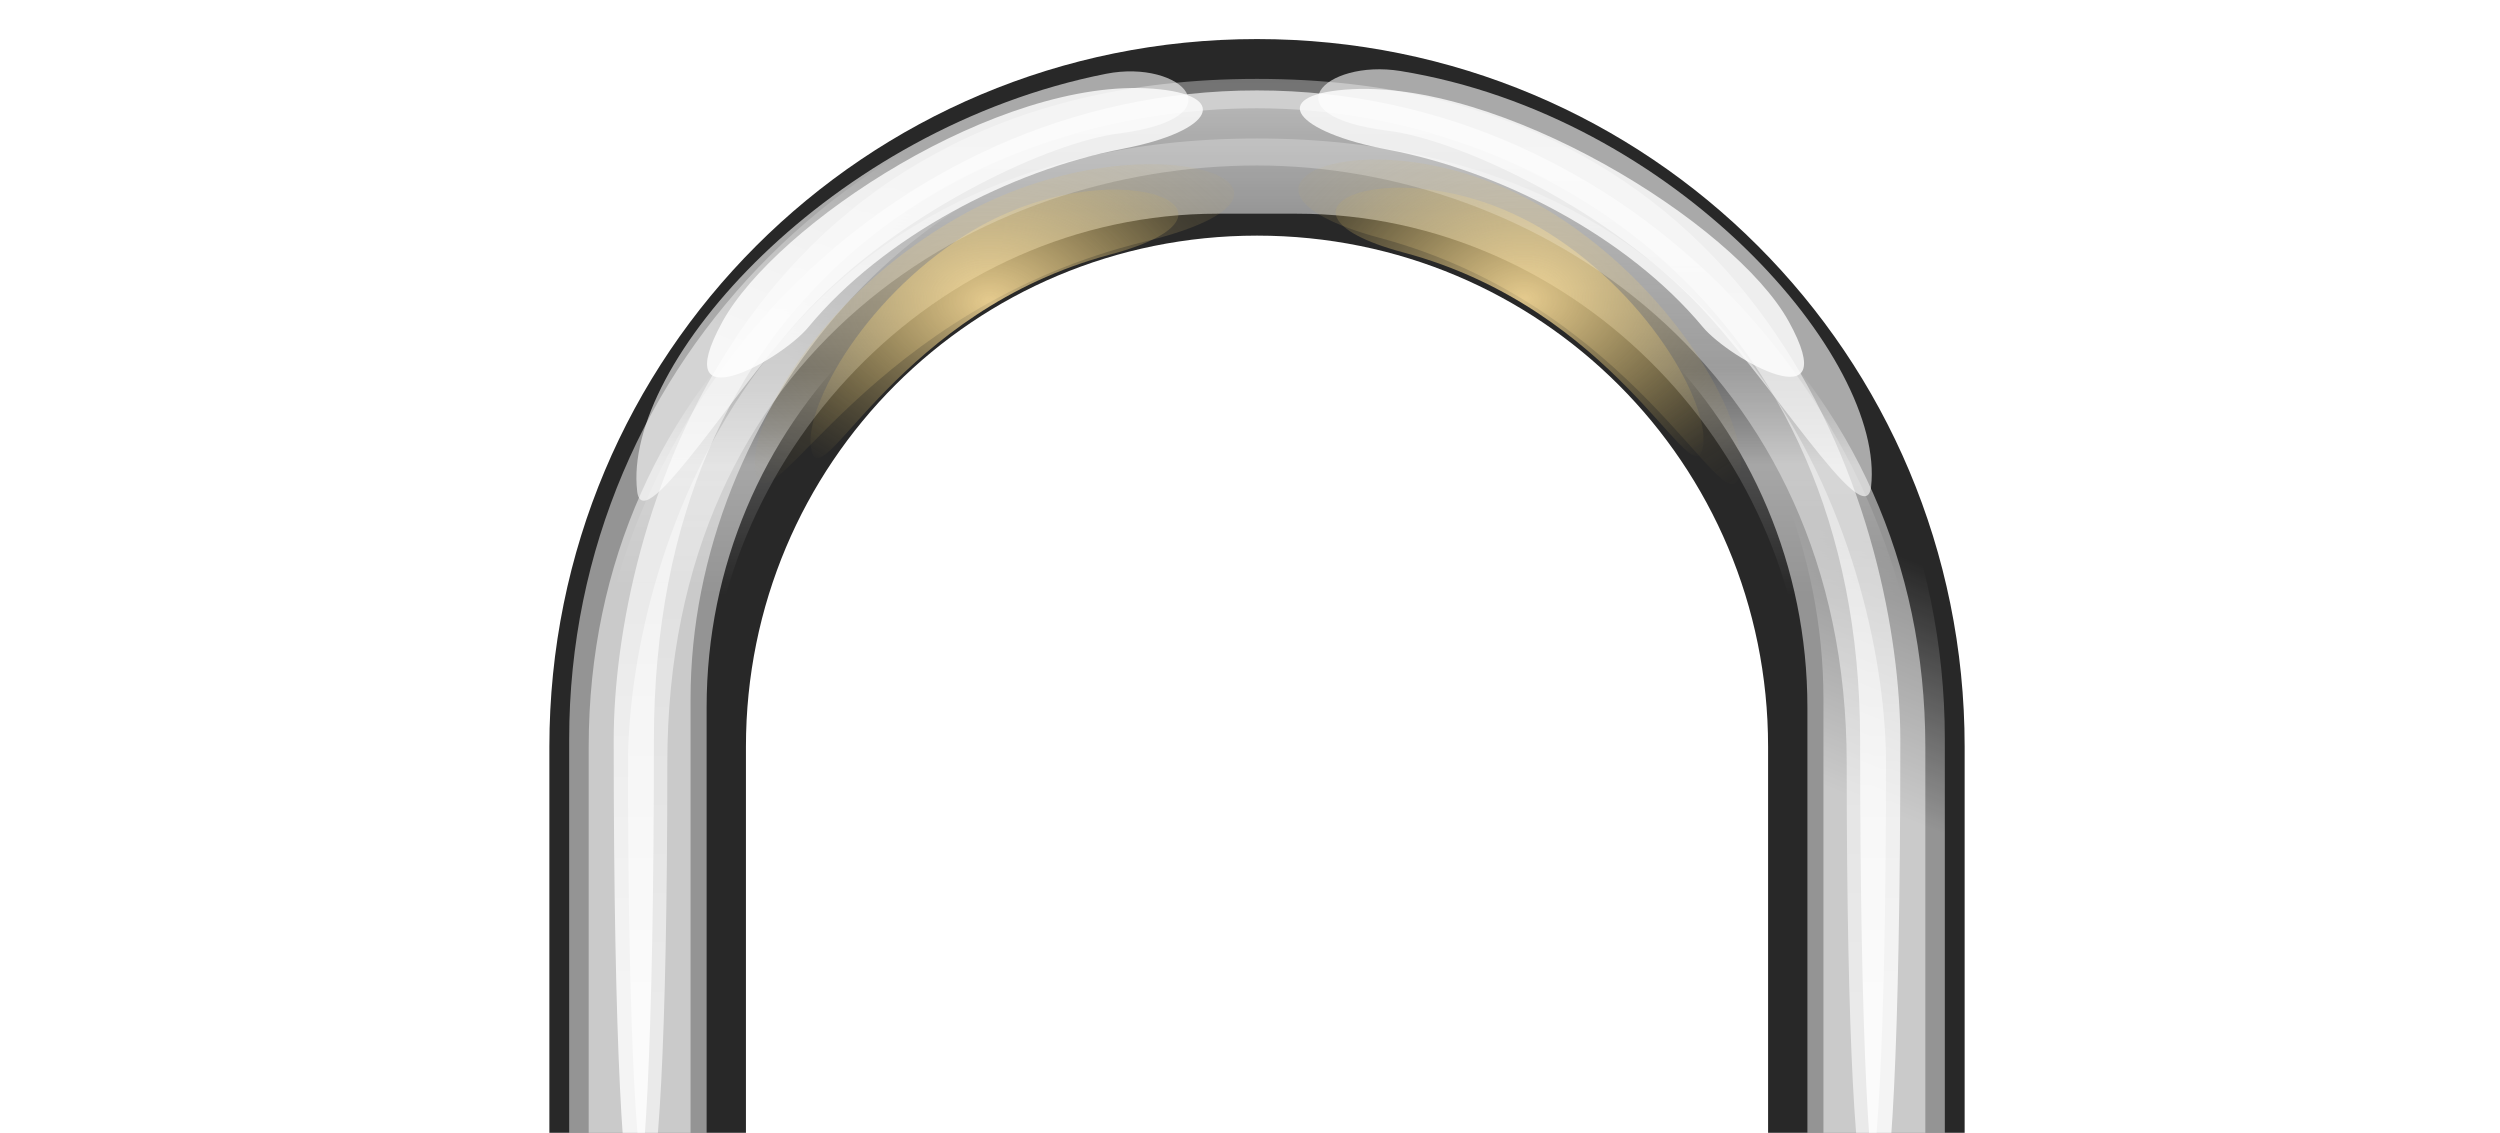 <?xml version="1.0" encoding="UTF-8"?>
<svg viewBox="0 0 128 58" xmlns="http://www.w3.org/2000/svg" xmlns:xlink="http://www.w3.org/1999/xlink">
 <defs>
  <linearGradient id="af" x1=".613" x2=".613" y1=".728" y2="-.532" xlink:href="#a"/>
  <linearGradient id="ag" x1=".613" x2=".613" y1=".724" y2="-.557" xlink:href="#a"/>
  <linearGradient id="ae" x1=".369" x2=".378" y1=".332" y2=".384" xlink:href="#ab" spreadMethod="reflect"/>
  <linearGradient id="ah" x1=".484" x2=".484" y1=".172" y2=".123" xlink:href="#a"/>
  <linearGradient id="aj" x1=".443" x2=".443" y1="1.027" y2="-.464" xlink:href="#a"/>
  <linearGradient id="ak" x1=".417" x2=".417" y1=".013" y2=".25" xlink:href="#a"/>
  <linearGradient id="ai" x1=".477" x2=".509" y1=".233" y2=".115" xlink:href="#a"/>
  <linearGradient id="al" x1=".187" x2=".18" y1=".784" y2=".849" xlink:href="#ab" spreadMethod="reflect"/>
  <linearGradient id="az" x1=".491" x2=".895" y1=".606" y2=".606" spreadMethod="reflect">
   <stop stop-color="#a47c44" offset="0"/>
   <stop stop-color="#baa363" offset=".75"/>
   <stop stop-color="#d6c795" offset="1"/>
  </linearGradient>
  <linearGradient id="a">
   <stop stop-color="#fff" offset="0"/>
   <stop stop-color="#fff" stop-opacity="0" offset="1"/>
  </linearGradient>
  <linearGradient id="b">
   <stop stop-color="#ffe19c" offset="0"/>
   <stop stop-color="#b79e4f" stop-opacity="0" offset="1"/>
  </linearGradient>
  <linearGradient id="ab">
   <stop offset="0"/>
   <stop stop-color="#fff" offset="1"/>
  </linearGradient>
  <linearGradient id="ad" x1=".502" x2=".502" y1=".397" y2=".422" xlink:href="#ab" spreadMethod="reflect"/>
  <radialGradient id="aw" cx="8.018" cy="231.98" r="7.483" gradientTransform="matrix(7.531 0 0 .538 3.974 -.013)" gradientUnits="userSpaceOnUse" xlink:href="#ac"/>
  <radialGradient id="ar" cx="20.361" cy="22.546" r="15.157" gradientTransform="matrix(.621 0 0 1.882 -16.512 -15.97)" gradientUnits="userSpaceOnUse" xlink:href="#a"/>
  <radialGradient id="ax" cx="8.018" cy="231.98" r="7.483" gradientTransform="matrix(7.531 0 0 .538 3.974 -2.026)" gradientUnits="userSpaceOnUse" xlink:href="#ac"/>
  <radialGradient id="an" cx="20.361" cy="22.546" r="15.157" gradientTransform="matrix(.5 0 0 1.675 23.904 -11.668)" gradientUnits="userSpaceOnUse" xlink:href="#a"/>
  <radialGradient id="ay" cx="8.018" cy="231.98" r="7.483" gradientTransform="matrix(7.531 0 0 .672 3.974 -34.231)" gradientUnits="userSpaceOnUse" xlink:href="#ac"/>
  <radialGradient id="av" cx="21.595" cy="8.981" r="6.068" gradientTransform="matrix(-2.846 0 0 2.088 139.53 -3.586)" gradientUnits="userSpaceOnUse" xlink:href="#b"/>
  <radialGradient id="as" cx="21.595" cy="8.981" r="6.068" gradientTransform="matrix(2.367 0 0 1.726 -.404 -.013)" gradientUnits="userSpaceOnUse" xlink:href="#b"/>
  <radialGradient id="at" cx="21.595" cy="8.981" r="6.068" gradientTransform="matrix(-2.367 0 0 1.726 129.12 -.113)" gradientUnits="userSpaceOnUse" xlink:href="#b"/>
  <radialGradient id="au" cx="21.595" cy="8.981" r="6.068" gradientTransform="matrix(3.085 0 0 2.053 -15.985 -3.149)" gradientUnits="userSpaceOnUse" xlink:href="#b"/>
  <radialGradient id="aq" cx="20.361" cy="22.546" r="15.157" gradientTransform="matrix(.5 0 0 1.675 -13.898 -11.668)" gradientUnits="userSpaceOnUse" xlink:href="#a"/>
  <radialGradient id="am" cx="20.361" cy="22.546" r="15.157" gradientTransform="matrix(.433 0 0 1.435 25.311 -6.673)" gradientUnits="userSpaceOnUse" xlink:href="#a"/>
  <radialGradient id="ao" cx="20.361" cy="22.546" r="15.157" gradientTransform="matrix(.621 0 0 1.882 21.29 -15.97)" gradientUnits="userSpaceOnUse" xlink:href="#a"/>
  <radialGradient id="ap" cx="20.361" cy="22.546" r="15.157" gradientTransform="matrix(.433 0 0 1.435 -12.491 -6.673)" gradientUnits="userSpaceOnUse" xlink:href="#a"/>
 </defs>
 <g fill-rule="evenodd">
  <g stroke-linecap="round" stroke-linejoin="round" stroke-width=".625">
   <path d="m64.359 2c-20.072 0-36.231 16.159-36.231 36.231v40.256h10.064v-40.256c0-14.496 11.67-26.167 26.167-26.167 14.496 0 26.167 11.67 26.167 26.167v40.256h10.064v-40.256c0-20.072-16.159-36.231-36.231-36.231z" fill="#282828"/>
   <path d="m64.359 4.629c-18.957 0-34.218 16.307-34.218 34.909v37.528c0 14.089 8.776 26.05 21.26 31.047-8.945-4.073-15.222-12.8-15.222-23.147v-47.404c0-14.225 11.67-26.621 26.167-26.621h4.026c14.496 0 26.167 12.396 26.167 26.621v47.404c0 10.347-6.277 19.074-15.222 23.147 12.484-4.998 21.26-16.958 21.26-31.047v-37.528c0-18.602-15.261-34.909-34.218-34.909z" fill="url(#ak)" opacity=".65"/>
   <path d="m64.359 2.854c-19.51 0-35.217 15.601-35.217 34.98v39.095c0 14.677 9.033 27.137 21.881 32.344-9.206-4.243-15.666-13.334-15.666-24.113v-49.383c0-14.819 12.011-29.082 26.93-29.082h4.143c14.919 0 26.93 14.263 26.93 29.082v49.383c0 10.779-6.46 19.87-15.666 24.113 12.848-5.206 21.881-17.666 21.881-32.344v-39.095c0-19.379-15.707-34.98-35.217-34.98z" fill="url(#ai)" opacity=".5"/>
  </g>
  <path d="m49.471 12.003c-5.438 3.405-8.499 9.21-7.899 11.145 0.646 2.085 4.467-7.234 15.283-10.119 8.341-2.225-5e-4 -5.649-7.384-1.026z" fill="url(#as)" opacity=".8"/>
  <path d="m79.248 11.903c5.438 3.405 8.499 9.21 7.899 11.145-0.646 2.085-4.467-7.234-15.283-10.119-8.341-2.225 4.88e-4 -5.649 7.384-1.026z" fill="url(#at)" opacity=".8"/>
  <g stroke-linecap="round" stroke-linejoin="round" stroke-width=".625">
   <path d="m64.359 6.279c-18.957 0-34.218 12.995-34.218 31.952v38.244c0 14.358 8.776 26.546 21.26 31.639-8.945-4.151-15.222-13.044-15.222-23.588v-48.308c0-14.496 11.67-26.182 26.167-26.182h4.026c14.496 0 26.167 11.686 26.167 26.182v48.308c0 10.544-6.277 19.437-15.222 23.588 12.484-5.093 21.26-17.281 21.26-31.639v-38.244c0-18.957-15.261-31.952-34.218-31.952z" fill="url(#ah)" opacity=".5"/>
   <path d="m64.359 4.039c-26.762 0-32.938 23.315-32.938 33.86 0 31.634 2.059 31.634 2.059 0 0-23.199 16.463-32.355 30.879-32.355s30.879 10.103 30.879 32.355c0 31.634 2.059 31.634 2.059 0 0-10.545-6.176-33.86-32.938-33.86z" fill="url(#ag)" opacity=".8"/>
   <path d="m64.359 7.091c-26.167 0-32.205 22.3-32.205 31.987 0 29.062 2.013 29.062 2.013 0 0-21.312 16.097-30.605 30.192-30.605 14.096 0 30.192 10.162 30.192 30.605 0 29.062 2.013 29.062 2.013 0 0-9.687-6.038-31.987-32.205-31.987z" fill="url(#af)" opacity=".6"/>
  </g>
  <g fill="#fff">
   <path d="m36.98 16.488c-2.875 5.248 3.027 1.931 4.398 0.274 3.854-4.659 10.368-8.036 16.085-9.139 4.795-0.924 5.526-2.776 1.577-3.082-7.872-0.611-19.304 6.916-22.061 11.947z" opacity=".8"/>
   <path d="m32.623 25.156c0.305 2.565 5.263-5.798 9.168-9.724 4.768-4.795 11.996-8.151 15.474-8.594 6.198-0.79 3.256-3.828-0.629-3.061-14.12 2.789-24.79 14.838-24.012 21.378z" opacity=".6"/>
   <path d="m91.58 16.452c2.895 5.238-3.02 1.942-4.397 0.29-3.871-4.645-10.397-7.998-16.119-9.079-4.798-0.907-6.148-2.752-2.201-3.073 7.87-0.64 19.942 6.841 22.717 11.862z" opacity=".8"/>
   <path d="m95.798 24.925c-0.295 2.566-5.285-5.778-9.204-9.69-4.786-4.777-12.026-8.107-15.505-8.537-6.201-0.768-3.292-3.695 0.617-3.062 14.142 2.301 24.845 14.746 24.092 21.289z" opacity=".6"/>
  </g>
  <path d="m49.032 11.138c-7.09 4.049-11.079 10.951-10.298 13.252 0.842 2.479 5.823-8.601 19.923-12.032 10.873-2.646-6.52e-4 -6.717-9.625-1.22z" fill="url(#au)" opacity=".4"/>
  <path d="m79.54 10.945c6.541 4.118 10.222 11.138 9.501 13.478-0.777 2.521-5.372-8.748-18.381-12.238-10.031-2.691 5.87e-4 -6.831 8.88-1.24z" fill="url(#av)" opacity=".4"/>
  <g stroke-linecap="round" stroke-linejoin="round" stroke-width=".625">
   <path d="m120.72 124.78a56.359 4.026 0 1 1 -112.72 0 56.359 4.026 0 1 1 112.72 0z" fill="url(#aw)" opacity=".4"/>
   <path d="m120.72 121.76a56.359 5.032 0 1 1 -112.72 0 56.359 5.032 0 1 1 112.72 0z" fill="url(#ay)" opacity=".4"/>
   <path d="m120.72 122.77a56.359 4.026 0 1 1 -112.72 0 56.359 4.026 0 1 1 112.72 0z" fill="url(#ax)" opacity=".4"/>
  </g>
 </g>

</svg>
